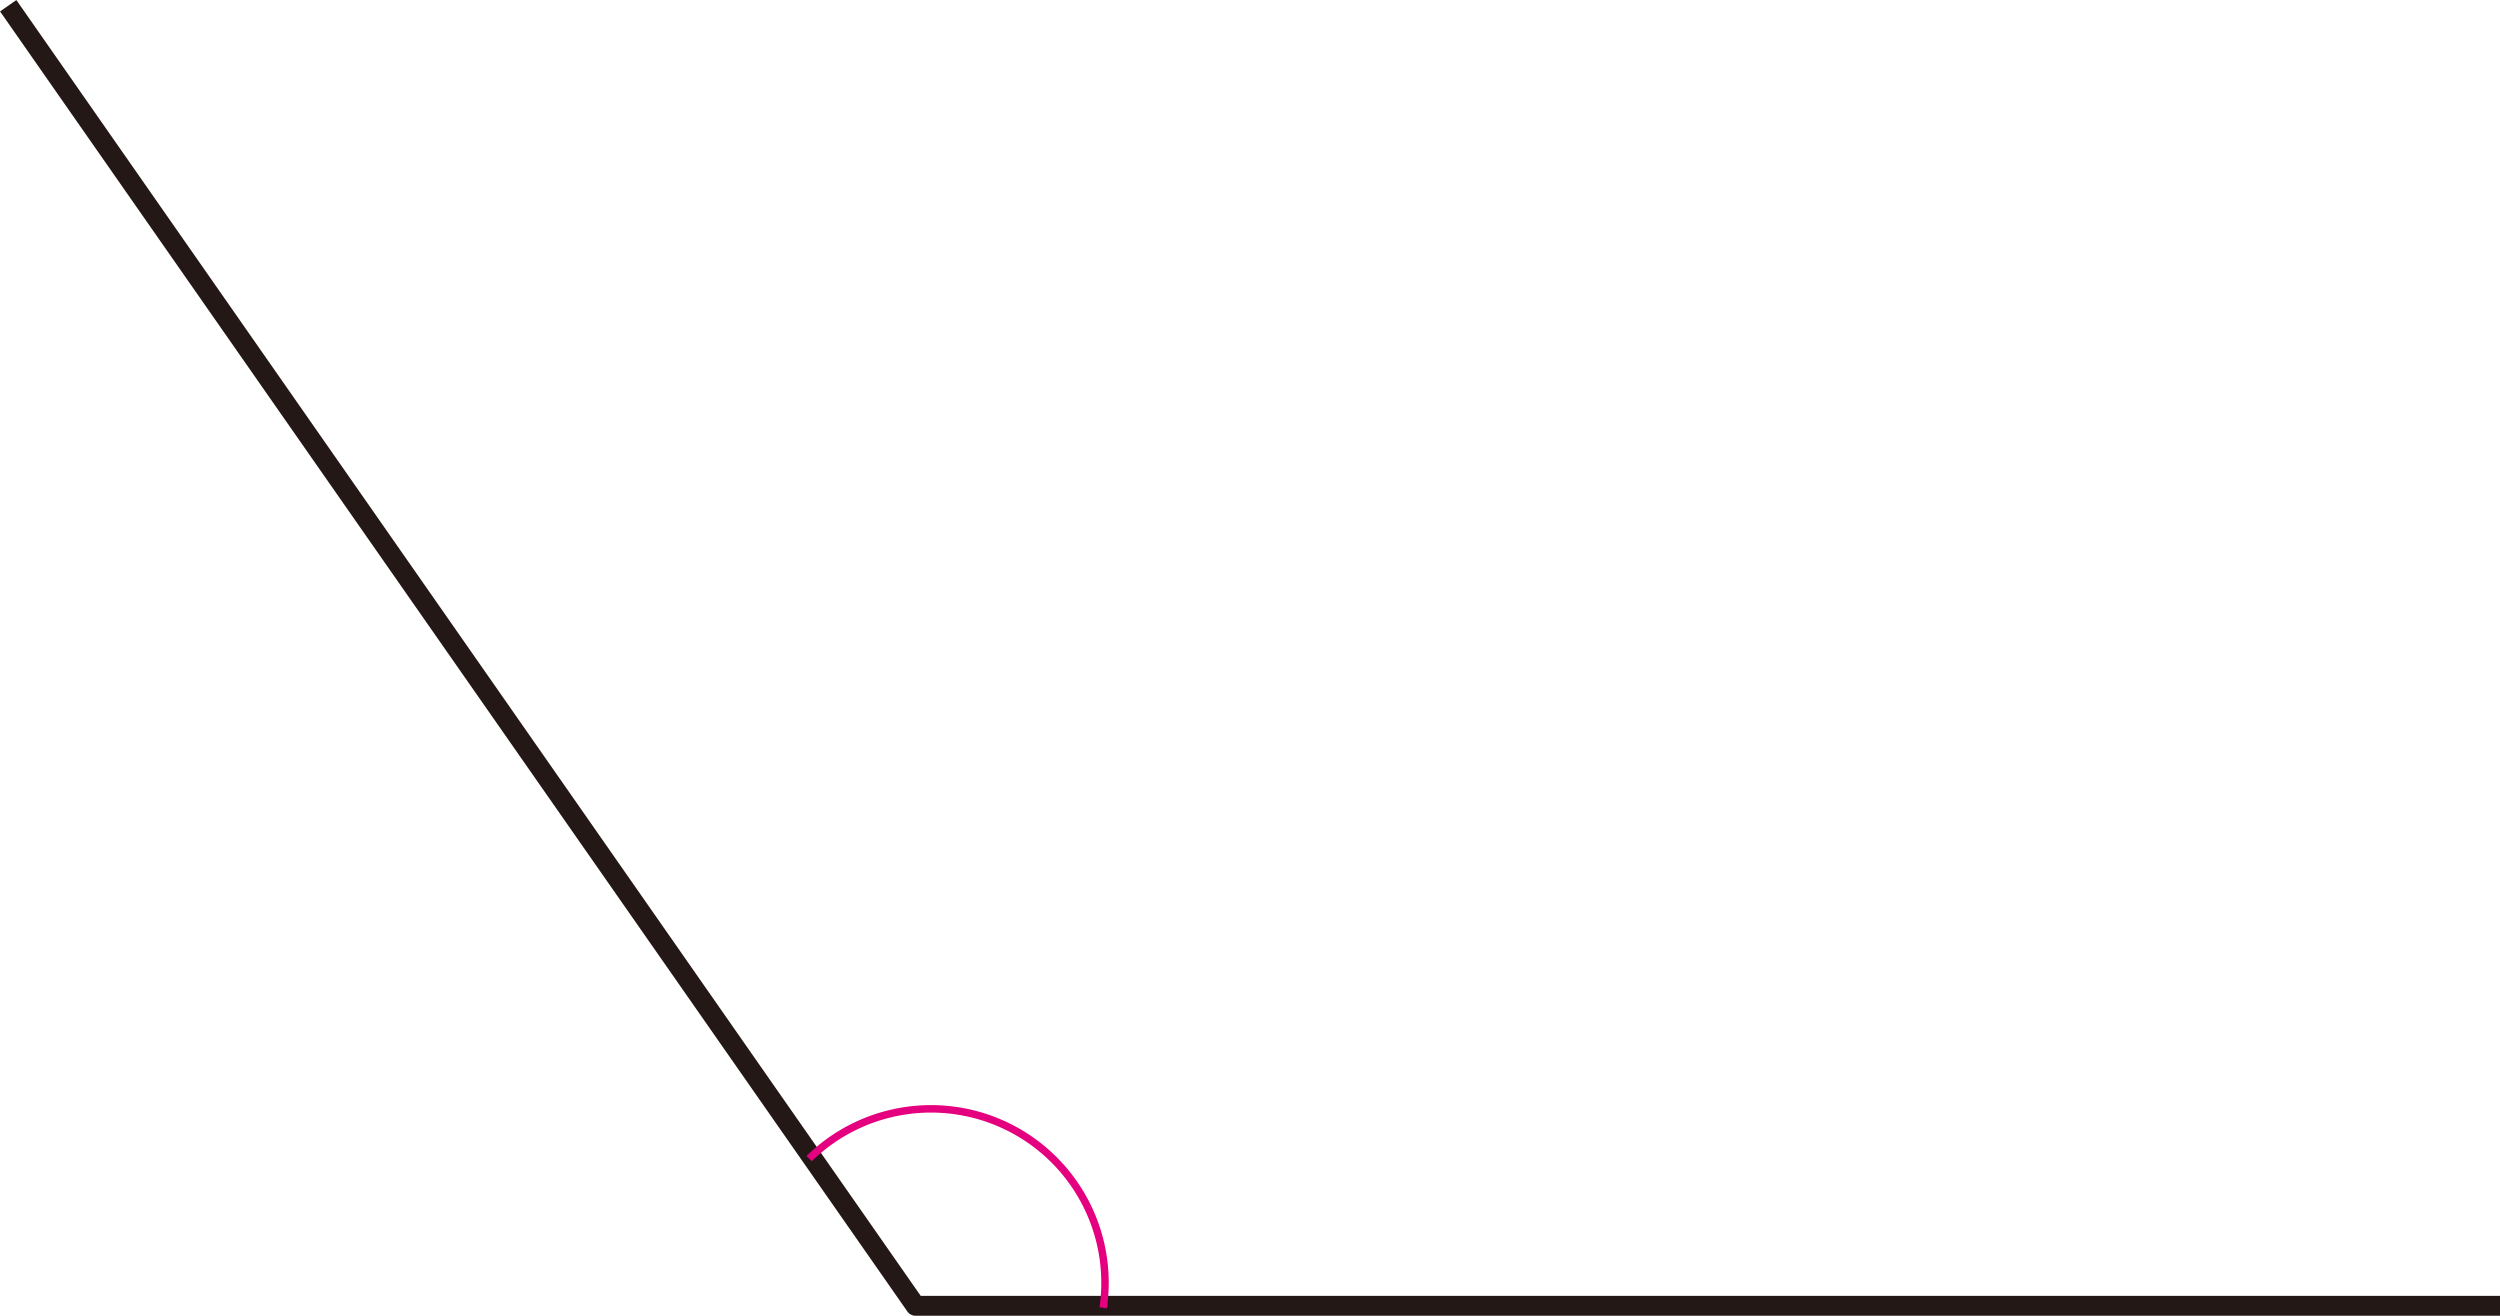 <svg xmlns="http://www.w3.org/2000/svg" xmlns:xlink="http://www.w3.org/1999/xlink" viewBox="0 0 100.57 52.93"><defs><style>.cls-1,.cls-3,.cls-4{fill:none;}.cls-2{clip-path:url(#clip-path);}.cls-3{stroke:#231815;stroke-linejoin:round;stroke-width:0.8px;}.cls-4{stroke:#e4007f;stroke-width:0.3px;}</style><clipPath id="clip-path" transform="translate(0)"><rect class="cls-1" width="100.57" height="52.93"/></clipPath></defs><title>자산 2</title><g id="레이어_2" data-name="레이어 2"><g id="레이어_1-2" data-name="레이어 1"><g class="cls-2"><polyline class="cls-3" points="100.57 52.53 36.83 52.53 0.33 0.23"/><path class="cls-4" d="M32.55,46.61a7,7,0,0,1,11.83,6" transform="translate(0)"/></g></g></g></svg>